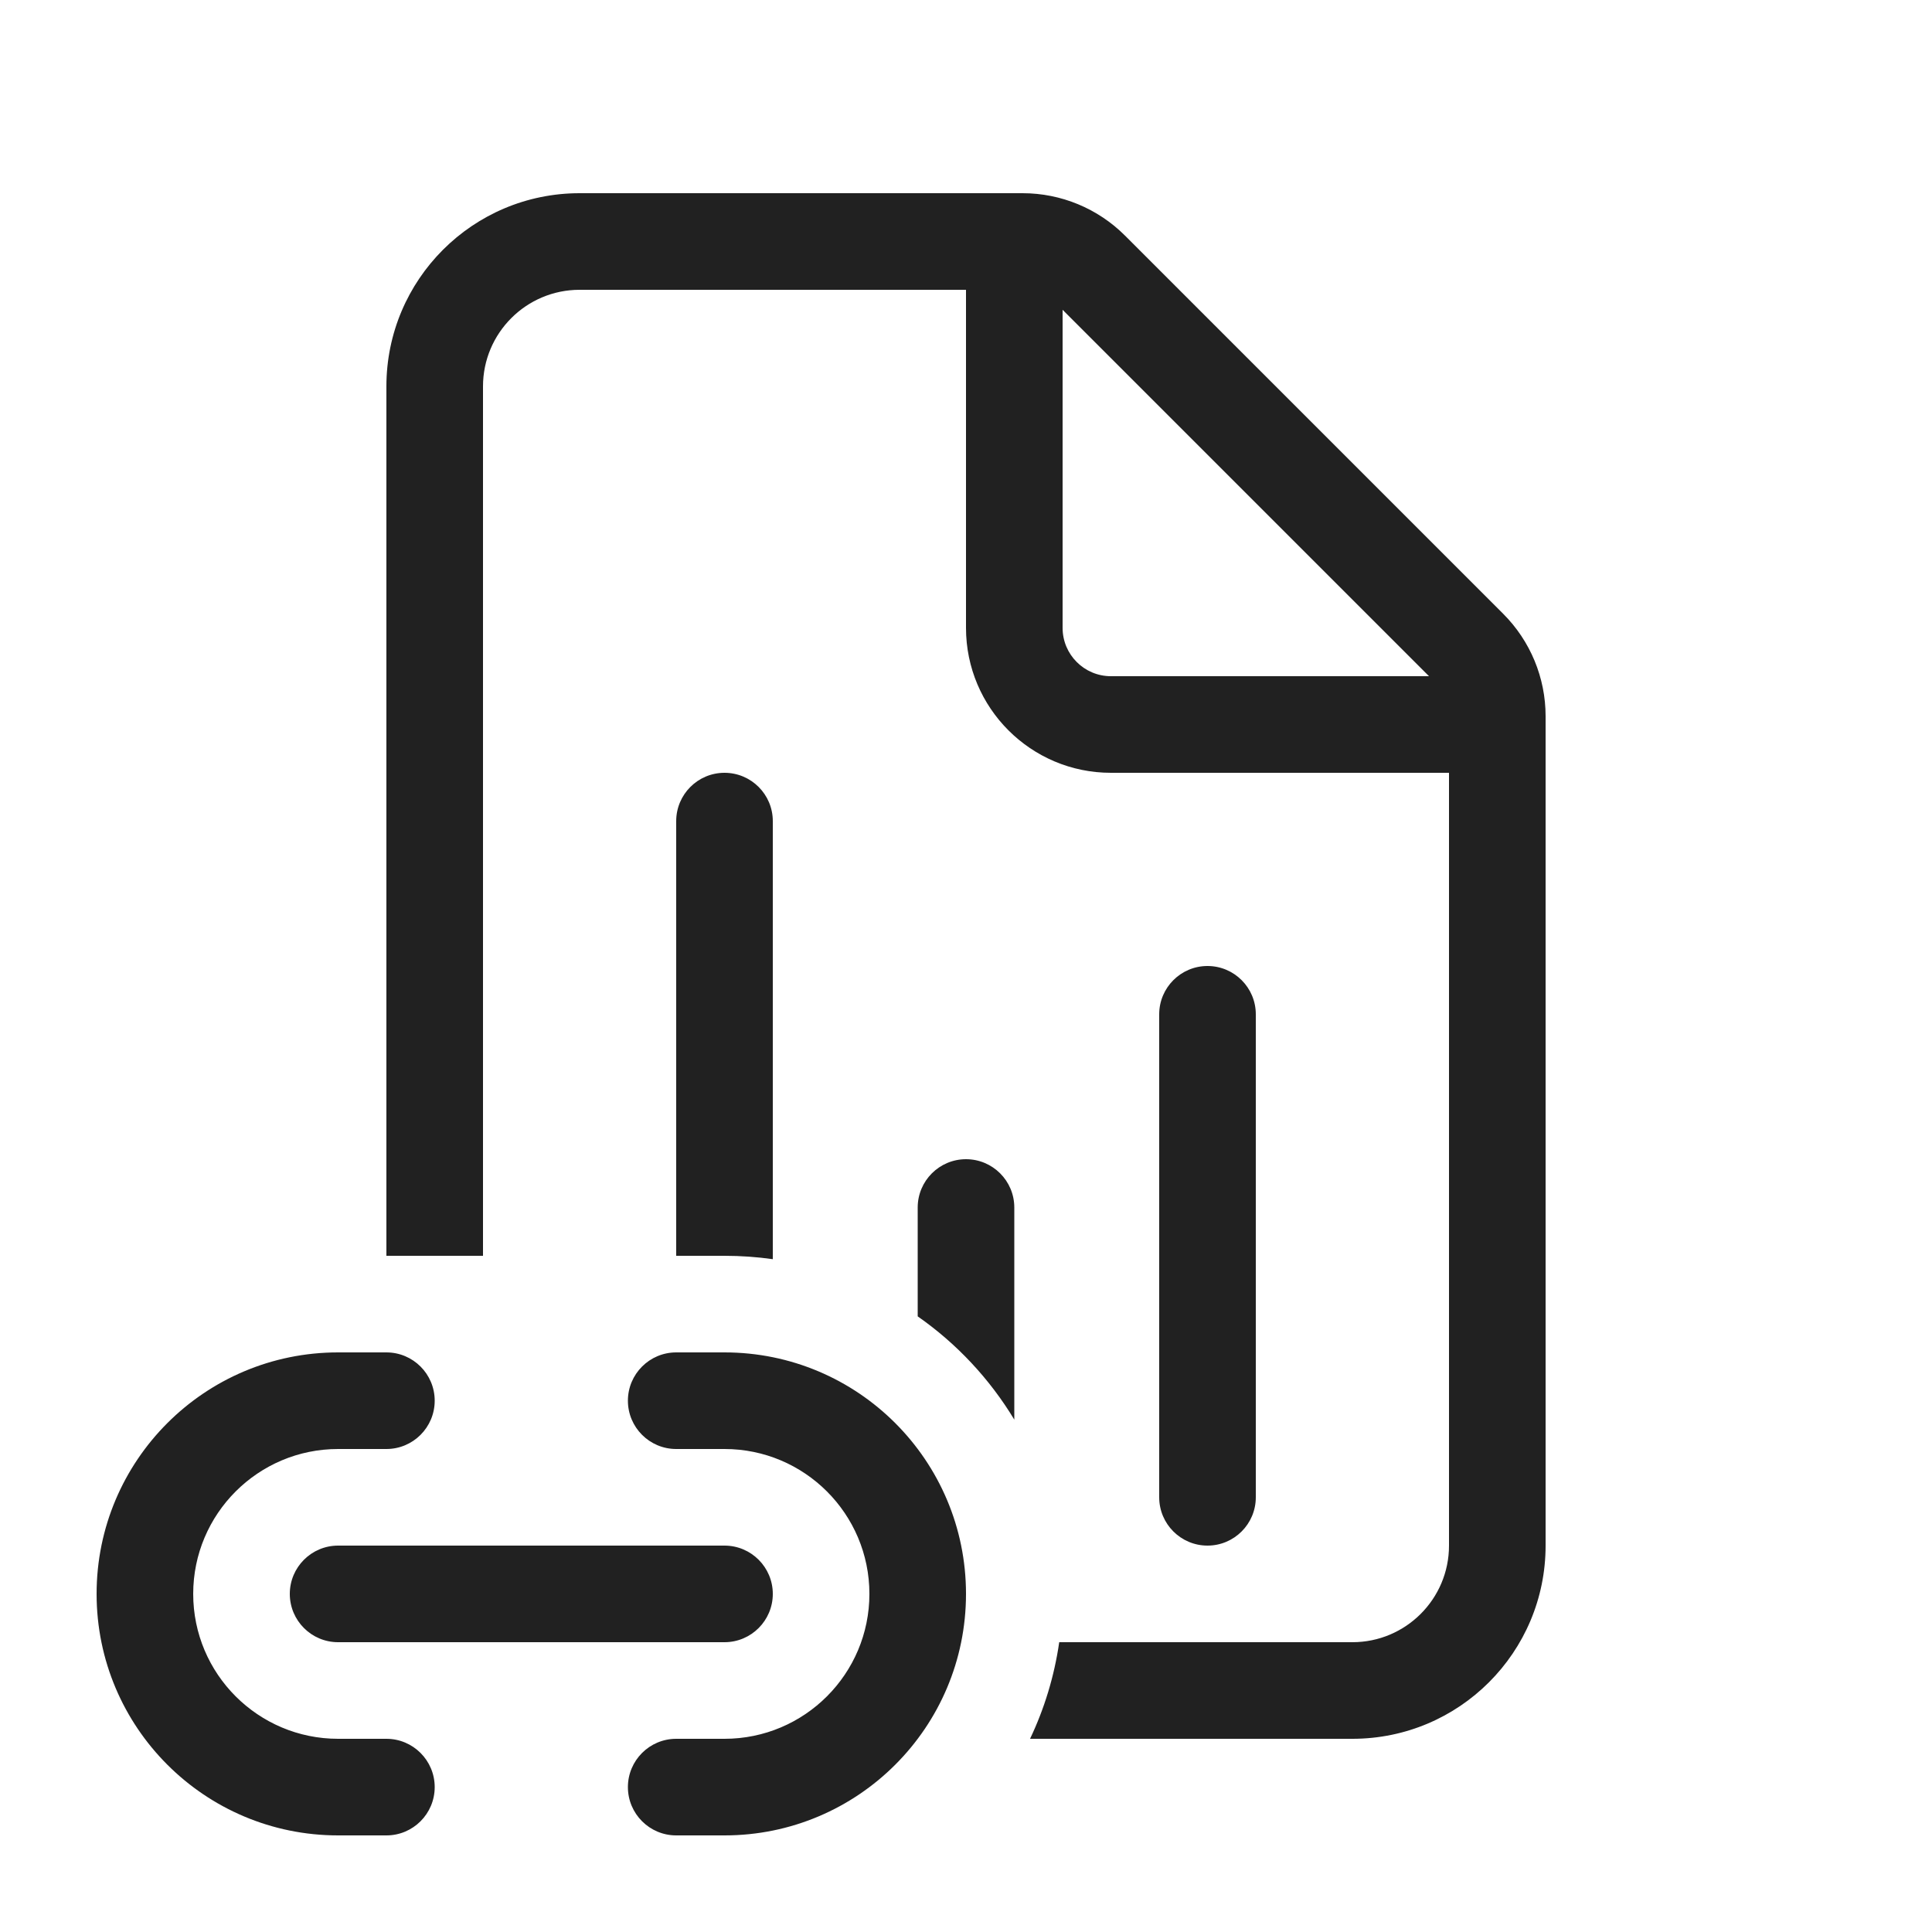 <svg viewBox="0 0 20 20" fill="none" xmlns="http://www.w3.org/2000/svg">
<path d="M8 8.5C8 8.224 7.776 8 7.5 8C7.224 8 7 8.224 7 8.5V13H7.5C7.67 13 7.837 13.012 8 13.035V8.5ZM5 4V13H4V4C4 2.895 4.895 2 6 2H10.586C10.984 2 11.365 2.158 11.646 2.439L15.561 6.354C15.842 6.635 16 7.016 16 7.414V16C16 17.105 15.105 18 14 18H10.663C10.811 17.689 10.914 17.353 10.965 17H14C14.552 17 15 16.552 15 16V8H11.5C10.672 8 10 7.328 10 6.5V3H6C5.448 3 5 3.448 5 4ZM10.5 12.5V14.696C10.245 14.274 9.904 13.909 9.5 13.627V12.5C9.5 12.224 9.724 12 10 12C10.276 12 10.5 12.224 10.5 12.5ZM13 10.5C13 10.224 12.776 10 12.5 10C12.224 10 12 10.224 12 10.5V15.5C12 15.776 12.224 16 12.5 16C12.776 16 13 15.776 13 15.5V10.5ZM11.5 7H14.793L11 3.207V6.5C11 6.776 11.224 7 11.5 7ZM3.5 14C2.119 14 1 15.119 1 16.5C1 17.881 2.119 19 3.5 19H4C4.276 19 4.5 18.776 4.5 18.5C4.5 18.224 4.276 18 4 18H3.5C2.672 18 2 17.328 2 16.5C2 15.672 2.672 15 3.5 15H4C4.276 15 4.5 14.776 4.5 14.5C4.5 14.224 4.276 14 4 14H3.5ZM7 14C6.724 14 6.5 14.224 6.5 14.5C6.5 14.776 6.724 15 7 15H7.5C8.328 15 9 15.672 9 16.5C9 17.328 8.328 18 7.5 18H7C6.724 18 6.5 18.224 6.5 18.5C6.5 18.776 6.724 19 7 19H7.5C8.881 19 10 17.881 10 16.5C10 15.119 8.881 14 7.5 14H7ZM3 16.5C3 16.224 3.224 16 3.5 16H7.5C7.776 16 8 16.224 8 16.5C8 16.776 7.776 17 7.5 17H3.5C3.224 17 3 16.776 3 16.5Z" fill="#212121"/>
</svg>
